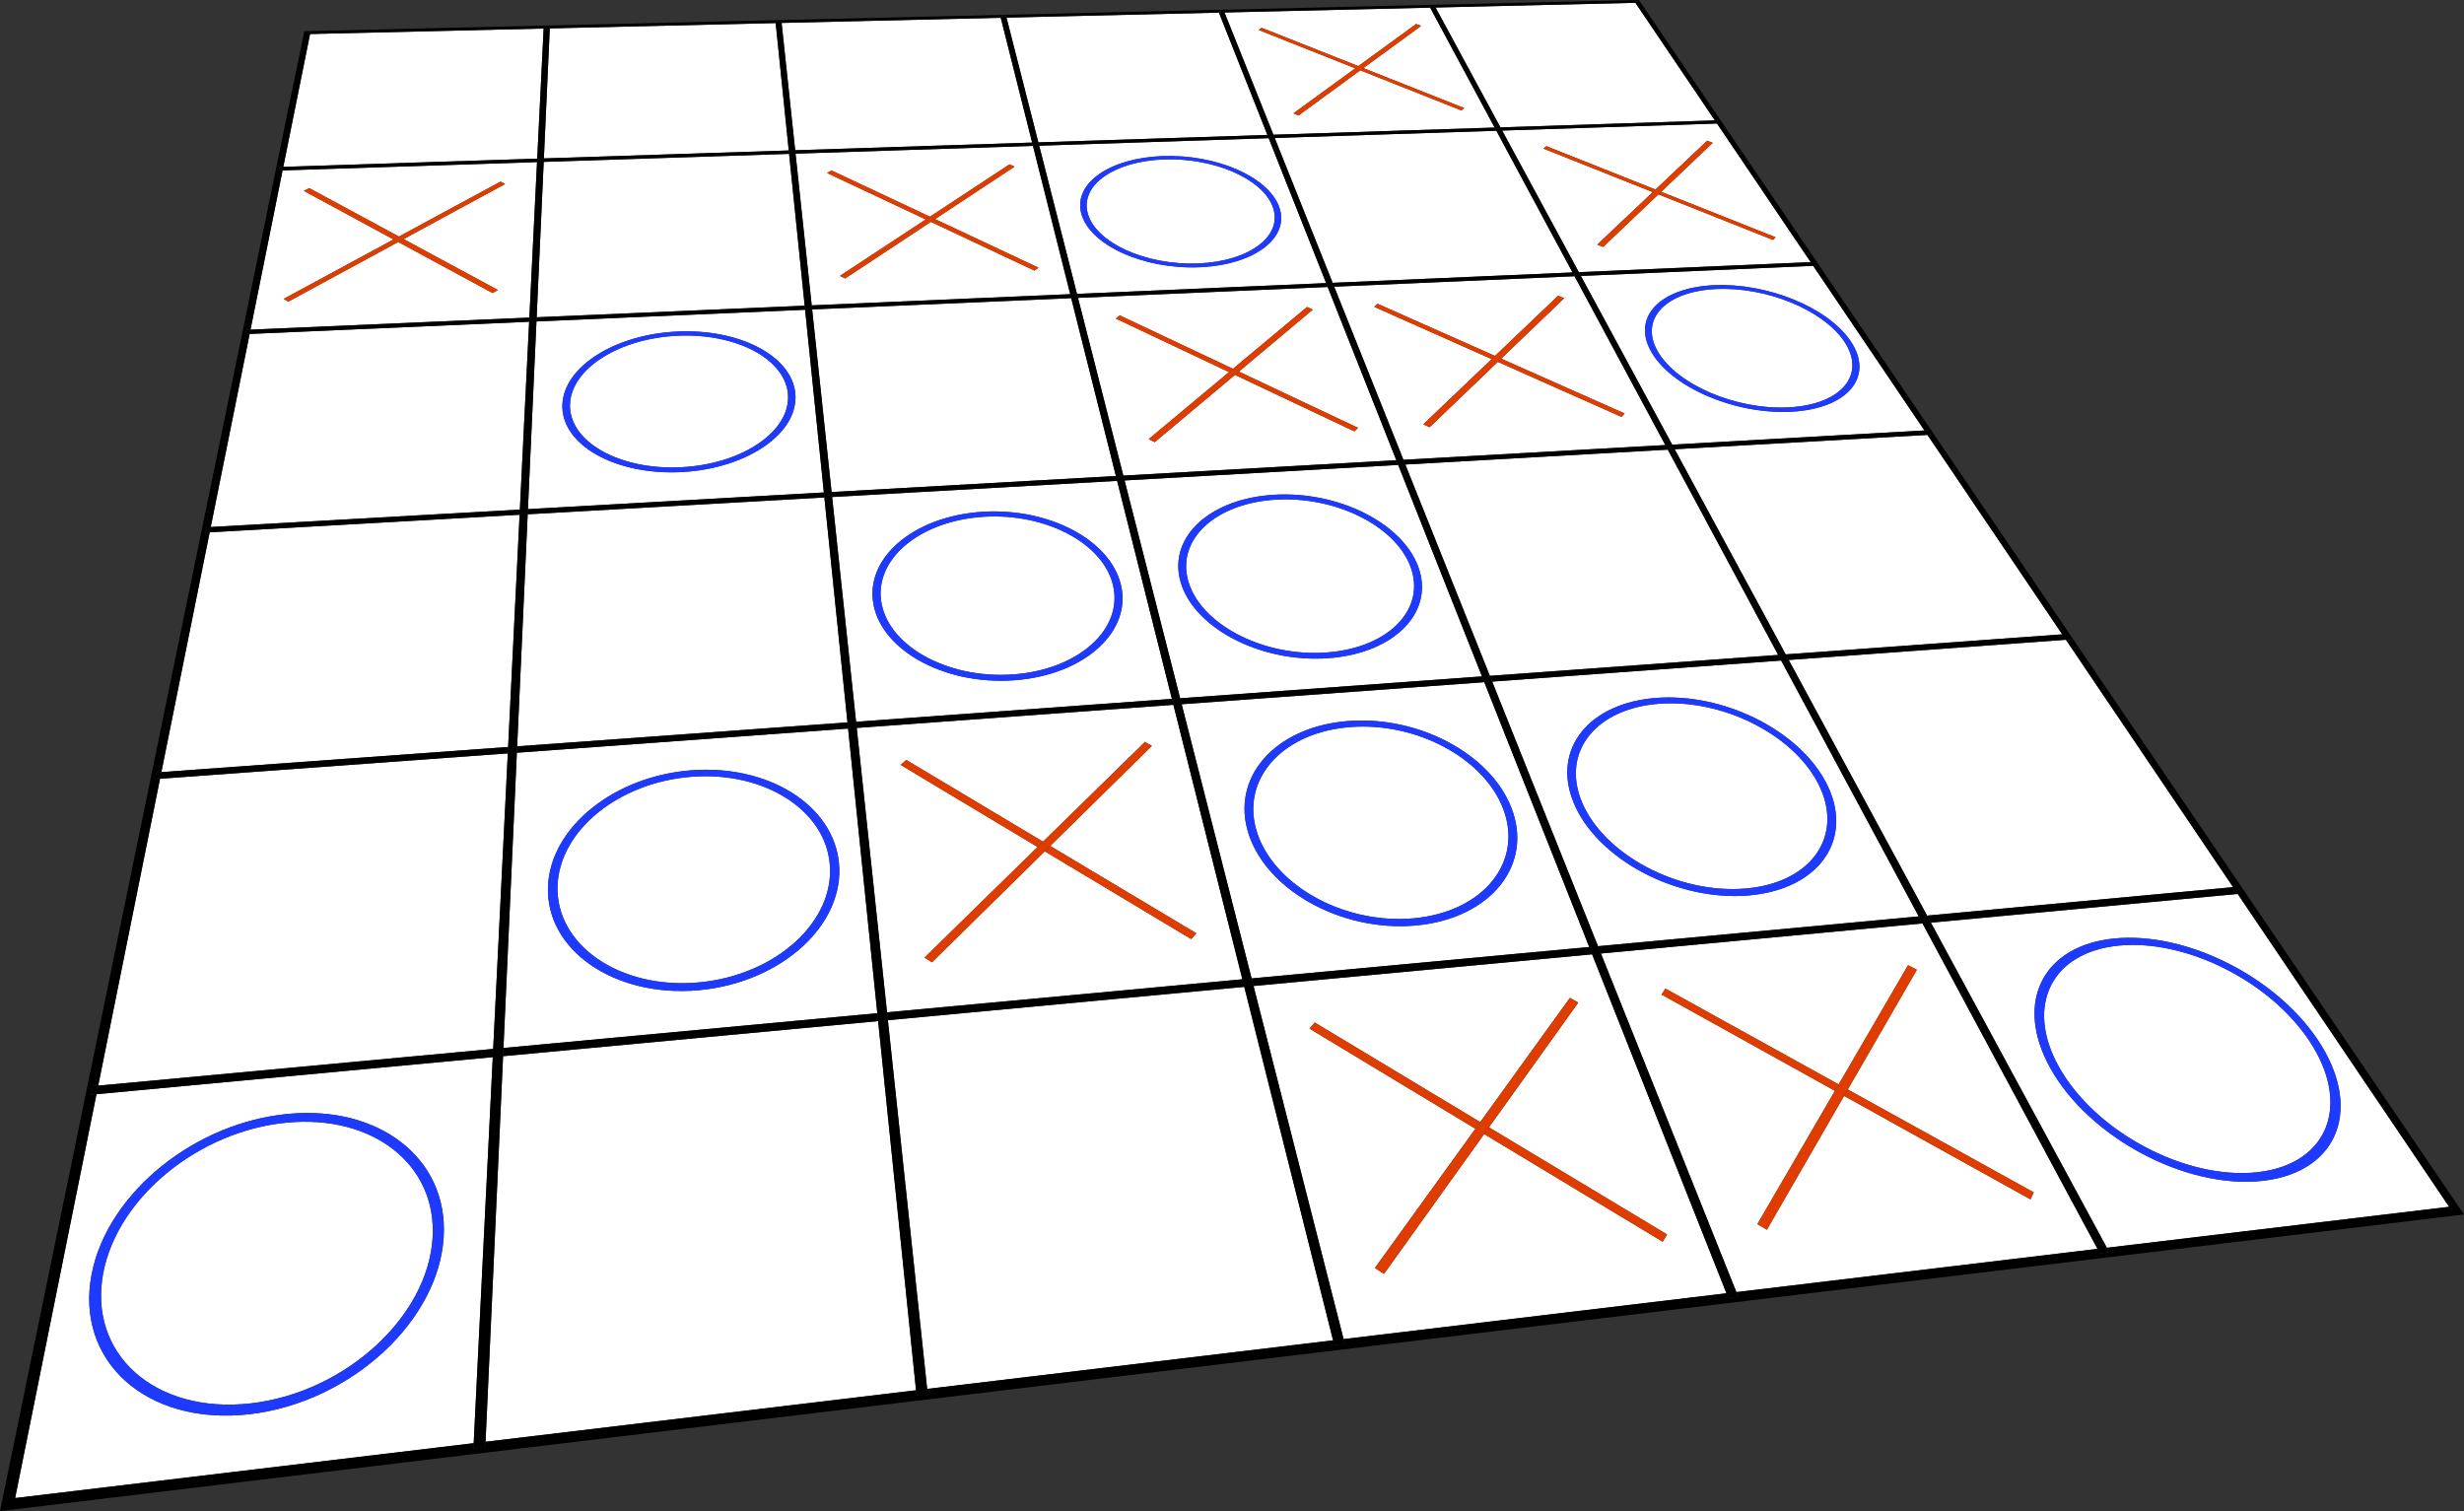<?xml version="1.0" encoding="utf-8"?>
<!-- Generator: Adobe Illustrator 12.0.1, SVG Export Plug-In . SVG Version: 6.00 Build 51448)  -->
<!DOCTYPE svg PUBLIC "-//W3C//DTD SVG 1.1 Tiny//EN" "http://www.w3.org/Graphics/SVG/1.1/DTD/svg11-tiny.dtd">
<svg  version="1.1" baseProfile="tiny" id="Layer_1" xmlns="http://www.w3.org/2000/svg" xmlns:xlink="http://www.w3.org/1999/xlink" width="325.603" height="199.677"
	 viewBox="0 0 325.603 199.677" xml:space="preserve">
<rect x="0" y="0" width="325.603" height="199.677" fill="#333333" stroke="none"/>
<g>
	<g>
		<g>
			<path fill="#FFFFFF" d="M37.869,148.343c-2.858,0.275-5.657,1.012-8.281,2.113c-2.643,1.109-5.119,2.592-7.303,4.354
				c-2.207,1.779-4.121,3.85-5.605,6.107c-1.504,2.289-2.569,4.775-3.048,7.35c-0.486,2.617-0.325,5.076,0.395,7.279
				c0.728,2.229,2.024,4.188,3.788,5.773c1.777,1.596,4.021,2.809,6.621,3.529c2.606,0.725,5.557,0.953,8.729,0.586
				c3.158-0.363,6.223-1.279,9.05-2.619c2.804-1.328,5.361-3.066,7.538-5.082c2.152-1.992,3.927-4.252,5.203-6.654
				c1.259-2.369,2.031-4.875,2.203-7.402c0.17-2.488-0.26-4.768-1.172-6.766c-0.902-1.977-2.281-3.682-4.027-5.043
				c-1.735-1.354-3.84-2.373-6.218-2.984C43.37,148.275,40.715,148.068,37.869,148.343 M280.015,124.947
				c-2.195,0.211-4.063,0.801-5.563,1.688c-1.511,0.893-2.654,2.09-3.387,3.516c-0.739,1.438-1.061,3.109-0.912,4.936
				c0.149,1.846,0.779,3.852,1.944,5.928c1.18,2.105,2.796,4.084,4.713,5.857c1.936,1.791,4.172,3.365,6.564,4.643
				c2.408,1.287,4.965,2.266,7.519,2.855c2.56,0.592,5.104,0.789,7.478,0.518c2.369-0.273,4.335-0.988,5.857-2.043
				c1.512-1.047,2.58-2.422,3.174-4.025c0.588-1.588,0.708-3.395,0.334-5.322c-0.369-1.904-1.221-3.926-2.579-5.969
				c-1.341-2.016-3.055-3.871-5-5.5c-1.928-1.613-4.089-3.012-6.352-4.131c-2.248-1.115-4.604-1.957-6.942-2.469
				C284.53,124.916,282.206,124.734,280.015,124.947 M32.983,186.869c-3.403,0.395-6.568,0.148-9.363-0.631
				c-2.788-0.779-5.192-2.084-7.093-3.803c-1.886-1.707-3.268-3.813-4.038-6.205c-0.762-2.365-0.924-5-0.392-7.801
				c0.524-2.754,1.673-5.41,3.29-7.854c1.594-2.408,3.645-4.615,6.006-6.51c2.333-1.875,4.978-3.451,7.797-4.631
				c2.797-1.168,5.78-1.949,8.824-2.242c3.031-0.291,5.859-0.07,8.386,0.578c2.534,0.65,4.779,1.732,6.632,3.172
				c1.866,1.447,3.342,3.264,4.313,5.367c0.981,2.127,1.45,4.559,1.28,7.213c-0.173,2.697-0.987,5.377-2.324,7.914
				c-1.356,2.574-3.248,5-5.547,7.139c-2.327,2.168-5.063,4.037-8.066,5.469C39.658,185.486,36.37,186.476,32.983,186.869
				 M65.118,139.689l-52.368,4.896L1.999,197.949l60.597-7.25L65.118,139.689 M116.039,134.925l-49.561,4.637l-2.315,50.949
				l56.883-6.805L116.039,134.925 M164.422,130.402l-47.093,4.404l5.192,48.723l53.637-6.418L164.422,130.402 M195.604,148.267
				l11.849-16.412l1.105,0.625l-11.802,16.48l23.54,14.158l-0.581,0.963l-23.593-14.234l-13.236,18.48l-1.205-0.777l13.285-18.402
				l-21.918-13.225l0.683-0.813L195.604,148.267 M210.39,126.103l-44.743,4.184l11.902,46.658l50.591-6.053L210.39,126.103
				 M242.97,143.292l9.17-15.754l1.161,0.602l-9.127,15.82l24.579,13.598l-0.441,0.922l-24.627-13.67l-10.205,17.686l-1.253-0.746
				l10.25-17.611l-22.922-12.725l0.532-0.779L242.97,143.292 M254.048,122.019l-42.493,3.975l17.897,44.742l47.718-5.711
				L254.048,122.019 M299.07,156.025c-2.544,0.295-5.272,0.082-8.019-0.555c-2.739-0.635-5.481-1.689-8.063-3.072
				c-2.563-1.373-4.957-3.066-7.027-4.988c-2.048-1.9-3.771-4.021-5.026-6.273c-1.237-2.221-1.902-4.363-2.054-6.336
				c-0.15-1.947,0.2-3.73,0.995-5.262c0.787-1.516,2.013-2.791,3.626-3.74c1.603-0.943,3.595-1.568,5.935-1.793
				c2.336-0.225,4.813-0.031,7.3,0.512c2.492,0.545,5.006,1.441,7.405,2.627c2.415,1.191,4.724,2.68,6.785,4.398
				c2.081,1.736,3.917,3.713,5.355,5.865c1.459,2.184,2.377,4.344,2.779,6.383c0.407,2.064,0.286,4.002-0.337,5.707
				c-0.629,1.723-1.769,3.203-3.384,4.328C303.714,154.96,301.608,155.732,299.07,156.025 M295.7,118.125l-40.544,3.791
				l23.255,42.961l45.232-5.412L295.7,118.125 M91.417,102.638c-2.379,0.18-4.648,0.701-6.72,1.496
				c-2.084,0.801-3.976,1.879-5.58,3.164c-1.62,1.299-2.95,2.811-3.891,4.463c-0.952,1.672-1.506,3.488-1.554,5.373
				c-0.049,1.91,0.423,3.709,1.326,5.322c0.912,1.629,2.26,3.064,3.946,4.23c1.697,1.176,3.729,2.074,5.991,2.623
				c2.267,0.549,4.753,0.742,7.347,0.51c2.59-0.232,5.032-0.867,7.222-1.809c2.176-0.936,4.097-2.172,5.667-3.617
				c1.555-1.43,2.764-3.063,3.538-4.807c0.766-1.725,1.107-3.557,0.941-5.412c-0.163-1.834-0.806-3.521-1.822-5.008
				c-1.007-1.473-2.384-2.75-4.032-3.777c-1.638-1.023-3.549-1.801-5.641-2.277C96.069,102.636,93.794,102.458,91.417,102.638
				 M178.471,96.069c-2.171,0.163-4.142,0.647-5.851,1.387c-1.721,0.742-3.182,1.745-4.317,2.941
				c-1.146,1.206-1.963,2.612-2.378,4.149c-0.419,1.555-0.428,3.242,0.051,4.994c0.485,1.775,1.423,3.445,2.709,4.945
				c1.298,1.512,2.947,2.846,4.835,3.932c1.899,1.092,4.033,1.93,6.284,2.441c2.256,0.512,4.618,0.697,6.965,0.486
				c2.338-0.211,4.43-0.791,6.206-1.66c1.765-0.863,3.211-2.006,4.276-3.342c1.056-1.326,1.734-2.838,1.979-4.457
				c0.242-1.6,0.06-3.303-0.602-5.031c-0.653-1.705-1.715-3.279-3.069-4.666c-1.343-1.374-2.978-2.569-4.796-3.53
				c-1.809-0.957-3.804-1.686-5.885-2.135C182.803,96.076,180.633,95.905,178.471,96.069 M219.238,92.993
				c-2.072,0.156-3.907,0.623-5.456,1.335c-1.558,0.718-2.83,1.686-3.761,2.841c-0.938,1.165-1.531,2.522-1.718,4.006
				c-0.188,1.5,0.039,3.131,0.746,4.822c0.716,1.713,1.854,3.326,3.306,4.773c1.464,1.459,3.242,2.746,5.215,3.795
				c1.984,1.055,4.159,1.863,6.4,2.357c2.246,0.496,4.55,0.676,6.781,0.477c2.229-0.199,4.168-0.758,5.762-1.594
				c1.585-0.83,2.823-1.93,3.667-3.217c0.836-1.277,1.283-2.736,1.297-4.297c0.014-1.545-0.397-3.189-1.273-4.857
				c-0.865-1.648-2.106-3.169-3.604-4.51c-1.486-1.329-3.229-2.485-5.119-3.417c-1.879-0.927-3.908-1.634-5.981-2.069
				C223.429,93.003,221.308,92.837,219.238,92.993 M67.103,99.549L21.148,102.9l-8.17,40.553l52.193-4.852L67.103,99.549
				 M92.316,130.843c-2.781,0.252-5.447,0.043-7.876-0.547c-2.424-0.588-4.602-1.555-6.417-2.816
				c-1.803-1.254-3.244-2.795-4.214-4.543c-0.961-1.729-1.459-3.654-1.398-5.699c0.061-2.016,0.661-3.957,1.684-5.74
				c1.012-1.764,2.438-3.375,4.171-4.758c1.716-1.369,3.736-2.518,5.961-3.367c2.209-0.846,4.628-1.402,7.165-1.592
				c2.532-0.189,4.957,0,7.182,0.508c2.229,0.506,4.269,1.334,6.017,2.422c1.76,1.094,3.233,2.455,4.313,4.023
				c1.09,1.584,1.784,3.385,1.965,5.34c0.185,1.984-0.172,3.941-0.984,5.787c-0.822,1.867-2.109,3.617-3.769,5.152
				c-1.677,1.551-3.731,2.879-6.06,3.885C97.708,129.912,95.091,130.593,92.316,130.843 M112.07,96.271l-43.77,3.191l-1.772,39.014
				l49.403-4.594L112.07,96.271 M137.829,111.214l13.469-13.178l0.92,0.518l-13.439,13.227l19.313,11.541l-0.686,0.764
				l-19.346-11.598l-14.907,14.672l-0.98-0.627l14.937-14.613l-18.099-10.852l0.748-0.653L137.829,111.214 M155.058,93.136
				l-41.844,3.052l4.004,37.576l46.952-4.365L155.058,93.136 M187.08,122.292c-2.515,0.229-5.048,0.029-7.466-0.521
				c-2.412-0.549-4.699-1.449-6.733-2.621c-2.021-1.166-3.784-2.598-5.17-4.221c-1.371-1.605-2.369-3.395-2.881-5.293
				c-0.505-1.875-0.488-3.68-0.033-5.338c0.449-1.641,1.327-3.139,2.555-4.425c1.217-1.273,2.779-2.341,4.616-3.131
				c1.825-0.785,3.927-1.3,6.24-1.473c2.305-0.173,4.617,0.009,6.831,0.485c2.218,0.478,4.347,1.254,6.276,2.271
				c1.941,1.024,3.688,2.296,5.125,3.76c1.45,1.479,2.589,3.156,3.292,4.979c0.714,1.844,0.915,3.664,0.663,5.377
				c-0.256,1.734-0.976,3.355-2.101,4.775c-1.136,1.436-2.681,2.662-4.568,3.59C191.825,121.441,189.585,122.068,187.08,122.292
				 M196.138,90.141l-39.987,2.916l9.241,36.228l44.615-4.148L196.138,90.141 M231.183,118.314c-2.392,0.215-4.86,0.023-7.269-0.512
				c-2.402-0.531-4.733-1.4-6.858-2.531c-2.112-1.125-4.014-2.508-5.577-4.072c-1.549-1.551-2.763-3.277-3.521-5.111
				c-0.75-1.809-0.985-3.551-0.778-5.153c0.206-1.584,0.845-3.031,1.852-4.273c0.997-1.229,2.358-2.26,4.022-3.022
				c1.653-0.758,3.611-1.254,5.82-1.42c2.206-0.165,4.468,0.013,6.675,0.476c2.212,0.464,4.377,1.217,6.384,2.202
				c2.018,0.991,3.882,2.223,5.472,3.64c1.604,1.43,2.936,3.051,3.865,4.811c0.942,1.783,1.387,3.541,1.378,5.193
				c-0.009,1.672-0.482,3.234-1.373,4.604c-0.9,1.383-2.224,2.563-3.919,3.455C235.648,117.498,233.57,118.099,231.183,118.314
				 M235.37,87.28l-38.188,2.784l13.986,34.964l42.38-3.939L235.37,87.28 M272.998,84.536l-36.629,2.671l18.284,33.779l40.44-3.76
				L272.998,84.536 M130.063,68.282c-2.042,0.12-3.947,0.506-5.648,1.105c-1.711,0.602-3.221,1.42-4.456,2.399
				c-1.246,0.987-2.215,2.141-2.832,3.404c-0.622,1.276-0.885,2.665-0.705,4.108c0.182,1.459,0.798,2.836,1.761,4.075
				c0.971,1.248,2.292,2.352,3.871,3.253c1.587,0.906,3.429,1.606,5.428,2.041c2.002,0.436,4.154,0.604,6.352,0.45
				c2.19-0.152,4.212-0.611,5.988-1.308c1.765-0.691,3.282-1.614,4.478-2.7c1.186-1.077,2.054-2.312,2.538-3.637
				c0.479-1.313,0.582-2.714,0.244-4.14c-0.334-1.41-1.068-2.714-2.104-3.868c-1.029-1.145-2.358-2.144-3.895-2.952
				c-1.53-0.804-3.27-1.422-5.133-1.809C134.089,68.32,132.099,68.163,130.063,68.282 M168.605,66.02
				c-1.959,0.115-3.748,0.489-5.308,1.069c-1.568,0.583-2.911,1.376-3.965,2.326c-1.063,0.957-1.834,2.076-2.247,3.301
				c-0.417,1.237-0.47,2.583-0.088,3.982c0.387,1.415,1.182,2.75,2.291,3.949c1.118,1.21,2.554,2.279,4.209,3.153
				c1.664,0.88,3.545,1.558,5.538,1.98c1.997,0.424,4.101,0.589,6.201,0.441c2.095-0.146,3.983-0.589,5.601-1.261
				c1.607-0.668,2.941-1.562,3.943-2.611c0.993-1.043,1.657-2.238,1.937-3.522c0.277-1.272,0.177-2.63-0.353-4.013
				c-0.523-1.368-1.42-2.634-2.587-3.754c-1.158-1.111-2.587-2.082-4.19-2.867c-1.595-0.782-3.367-1.383-5.226-1.76
				C172.506,66.059,170.558,65.905,168.605,66.02 M68.662,68.017l-40.953,2.322l-6.384,31.686l45.82-3.32L68.662,68.017
				 M108.936,65.733l-39.203,2.223l-1.393,30.662l43.647-3.164L108.936,65.733 M133.974,89.895
				c-2.355,0.166-4.661-0.015-6.807-0.483c-2.142-0.467-4.115-1.218-5.813-2.191c-1.689-0.968-3.101-2.151-4.137-3.489
				c-1.026-1.326-1.68-2.801-1.869-4.362c-0.187-1.543,0.1-3.027,0.771-4.39c0.664-1.348,1.704-2.579,3.038-3.631
				c1.322-1.043,2.935-1.915,4.762-2.555c1.815-0.637,3.848-1.048,6.025-1.175c2.17-0.126,4.291,0.041,6.275,0.452
				c1.987,0.412,3.844,1.07,5.477,1.926c1.642,0.861,3.063,1.925,4.164,3.145c1.111,1.23,1.899,2.622,2.262,4.127
				c0.366,1.523,0.263,3.021-0.245,4.425c-0.512,1.419-1.437,2.742-2.702,3.896c-1.277,1.165-2.898,2.156-4.787,2.899
				C138.486,89.235,136.32,89.729,133.974,89.895 M147.621,63.541l-37.66,2.135l3.165,29.697l41.733-3.025L147.621,63.541
				 M175.484,86.974c-2.252,0.158-4.505-0.019-6.646-0.473c-2.136-0.454-4.15-1.183-5.933-2.126c-1.771-0.938-3.306-2.086-4.5-3.383
				c-1.184-1.285-2.028-2.714-2.437-4.228c-0.403-1.496-0.341-2.935,0.11-4.255c0.447-1.308,1.275-2.5,2.413-3.521
				c1.129-1.012,2.563-1.856,4.238-2.477c1.666-0.617,3.573-1.015,5.662-1.137c2.082-0.121,4.159,0.042,6.138,0.443
				c1.982,0.401,3.873,1.042,5.576,1.874c1.711,0.837,3.238,1.871,4.478,3.055c1.25,1.194,2.211,2.545,2.775,4.005
				c0.571,1.477,0.684,2.929,0.393,4.29c-0.294,1.375-0.999,2.656-2.059,3.773c-1.068,1.127-2.494,2.086-4.214,2.804
				C179.75,86.34,177.728,86.815,175.484,86.974 M184.762,61.435l-36.155,2.05l7.343,28.784l39.886-2.892L184.762,61.435
				 M220.388,59.415l-34.681,1.966l11.17,27.921l38.096-2.762L220.388,59.415 M254.703,57.469l-33.405,1.894l14.671,27.104
				l36.545-2.648L254.703,57.469 M89.561,44.362c-1.92,0.086-3.751,0.397-5.421,0.886c-1.679,0.492-3.2,1.166-4.488,1.976
				c-1.298,0.816-2.361,1.772-3.11,2.822c-0.755,1.059-1.19,2.214-1.222,3.417c-0.031,1.213,0.352,2.361,1.077,3.395
				c0.73,1.042,1.805,1.966,3.145,2.725c1.347,0.763,2.958,1.355,4.75,1.73c1.795,0.375,3.765,0.531,5.822,0.419
				c2.055-0.111,3.997-0.477,5.745-1.04c1.738-0.561,3.279-1.315,4.546-2.208c1.257-0.885,2.243-1.904,2.885-3.002
				c0.637-1.088,0.936-2.252,0.83-3.441c-0.105-1.178-0.598-2.271-1.396-3.242c-0.792-0.963-1.885-1.808-3.201-2.494
				c-1.31-0.684-2.844-1.212-4.528-1.549C93.315,44.421,91.479,44.276,89.561,44.362 M226.822,38.189
				c-1.655,0.074-3.112,0.352-4.333,0.791c-1.226,0.441-2.217,1.047-2.928,1.776c-0.717,0.734-1.151,1.595-1.259,2.54
				c-0.108,0.953,0.117,1.992,0.724,3.074c0.612,1.091,1.555,2.123,2.737,3.053c1.191,0.937,2.625,1.768,4.204,2.451
				c1.586,0.687,3.316,1.221,5.091,1.561c1.778,0.34,3.596,0.483,5.35,0.389s3.275-0.418,4.523-0.919
				c1.241-0.498,2.208-1.171,2.862-1.969c0.65-0.792,0.991-1.705,0.988-2.69c-0.003-0.977-0.345-2.024-1.057-3.095
				c-0.706-1.062-1.712-2.049-2.924-2.926c-1.203-0.871-2.612-1.636-4.137-2.259c-1.519-0.621-3.154-1.102-4.822-1.41
				C230.178,38.25,228.476,38.115,226.822,38.189 M69.923,42.518L32.99,44.126l-5.14,25.511l40.845-2.301L69.923,42.518
				 M90.135,62.375c-2.204,0.12-4.315-0.046-6.238-0.449c-1.919-0.402-3.645-1.038-5.086-1.855
				c-1.434-0.813-2.582-1.805-3.359-2.921c-0.771-1.108-1.177-2.337-1.139-3.637c0.039-1.286,0.509-2.521,1.321-3.652
				c0.804-1.121,1.943-2.141,3.332-3.01c1.377-0.863,3.003-1.58,4.795-2.104c1.783-0.52,3.735-0.85,5.783-0.942
				c2.045-0.091,4.002,0.063,5.795,0.42c1.795,0.358,3.433,0.921,4.832,1.649c1.406,0.731,2.575,1.631,3.423,2.658
				c0.855,1.035,1.386,2.203,1.503,3.461c0.118,1.271-0.197,2.517-0.873,3.681c-0.683,1.175-1.733,2.267-3.076,3.215
				c-1.354,0.957-3.001,1.766-4.861,2.368C94.416,61.863,92.336,62.256,90.135,62.375 M106.389,40.929L70.89,42.475l-1.127,24.8
				l39.104-2.203L106.389,40.929 M141.555,39.397l-34.235,1.491l2.571,24.126l37.569-2.117L141.555,39.397 M162.928,48.731
				l9.789-8.167l0.76,0.347l-9.768,8.189l15.753,7.433l-0.493,0.462l-15.777-7.46l-10.599,8.887l-0.805-0.398l10.619-8.859
				l-14.969-7.078l0.538-0.41L162.928,48.731 M175.442,37.921l-32.99,1.437l5.99,23.484l36.071-2.032L175.442,37.921 M197.559,47.03
				l8.341-7.957l0.794,0.338l-8.323,7.978l16.32,7.247l-0.421,0.45l-16.341-7.273l-9.02,8.645l-0.827-0.389l9.034-8.618
				l-15.52-6.907l0.456-0.4L197.559,47.03 M208.067,36.5l-31.76,1.383l9.15,22.874l34.604-1.95L208.067,36.5 M236.762,54.401
				c-1.88,0.102-3.826-0.051-5.73-0.416c-1.901-0.364-3.754-0.938-5.452-1.673c-1.69-0.732-3.223-1.624-4.496-2.628
				c-1.264-0.996-2.269-2.102-2.92-3.27c-0.646-1.158-0.882-2.269-0.762-3.287c0.118-1.009,0.587-1.927,1.355-2.709
				c0.762-0.777,1.821-1.422,3.132-1.892c1.304-0.467,2.859-0.762,4.624-0.841c1.764-0.079,3.579,0.065,5.355,0.392
				c1.779,0.328,3.526,0.84,5.146,1.5c1.629,0.664,3.136,1.479,4.423,2.408c1.298,0.936,2.376,1.99,3.135,3.125
				c0.766,1.145,1.134,2.265,1.141,3.311c0.007,1.055-0.355,2.033-1.049,2.881c-0.698,0.855-1.732,1.577-3.061,2.112
				C240.269,53.952,238.639,54.299,236.762,54.401 M239.601,35.126l-30.698,1.337l12.066,22.293l33.335-1.878L239.601,35.126
				 M153.847,21.066c-1.639,0.056-3.146,0.291-4.472,0.669c-1.332,0.38-2.482,0.906-3.399,1.542
				c-0.922,0.64-1.609,1.392-2.002,2.219c-0.396,0.834-0.494,1.746-0.234,2.696c0.262,0.958,0.863,1.866,1.729,2.686
				c0.872,0.825,2.009,1.56,3.335,2.166c1.332,0.608,2.849,1.085,4.47,1.392c1.624,0.308,3.348,0.444,5.084,0.372
				c1.732-0.072,3.311-0.344,4.679-0.773c1.362-0.427,2.512-1.009,3.396-1.701c0.879-0.688,1.495-1.483,1.8-2.344
				c0.302-0.854,0.296-1.772-0.064-2.714c-0.357-0.935-1.031-1.807-1.94-2.583c-0.903-0.771-2.04-1.451-3.334-2.007
				c-1.288-0.553-2.735-0.986-4.267-1.266C157.099,21.139,155.48,21.011,153.847,21.066 M52.716,31.257l13.423-7.259l0.607,0.315
				l-13.413,7.278l12.464,6.732L65.1,38.728l-12.475-6.753l-14.511,7.873l-0.628-0.355l14.521-7.853l-11.86-6.42l0.719-0.365
				L52.716,31.257 M70.966,21.42l-33.623,1.099L33.104,43.56l36.846-1.595L70.966,21.42 M104.274,20.332l-32.426,1.06l-0.933,20.532
				l35.418-1.533L104.274,20.332 M122.888,28.632l10.519-6.917l0.663,0.302l-10.504,6.933l13.671,6.422l-0.539,0.384l-13.687-6.441
				l-11.332,7.479l-0.694-0.338l11.347-7.46l-13.035-6.135l0.569-0.348L122.888,28.632 M136.5,19.278l-31.373,1.025l2.136,20.046
				l34.16-1.478L136.5,19.278 M158.523,35.312c-1.86,0.078-3.706-0.068-5.445-0.398c-1.736-0.33-3.361-0.841-4.787-1.494
				c-1.418-0.649-2.635-1.437-3.565-2.321c-0.924-0.878-1.563-1.849-1.84-2.874c-0.274-1.017-0.165-1.99,0.262-2.881
				c0.423-0.883,1.16-1.686,2.147-2.368c0.981-0.677,2.211-1.237,3.633-1.642c1.416-0.403,3.024-0.653,4.772-0.712
				c1.742-0.059,3.468,0.078,5.099,0.376c1.634,0.298,3.178,0.759,4.553,1.349c1.382,0.592,2.598,1.316,3.564,2.139
				c0.973,0.829,1.695,1.759,2.081,2.757c0.389,1.006,0.398,1.987,0.079,2.901c-0.321,0.922-0.978,1.774-1.916,2.511
				c-0.944,0.742-2.173,1.366-3.63,1.825C162.067,34.941,160.378,35.234,158.523,35.312 M167.651,18.26l-30.328,0.991l4.995,19.582
				l32.921-1.425L167.651,18.26 M197.732,17.277l-29.285,0.957l7.655,19.137l31.696-1.372L197.732,17.277 M218.765,25.044
				l6.829-6.457l0.737,0.283l-6.815,6.472l15.119,6.006l-0.345,0.357l-15.134-6.023l-7.325,6.955l-0.765-0.316l7.339-6.938
				l-14.45-5.751l0.372-0.325L218.765,25.044 M226.893,16.324l-28.39,0.928l10.128,18.711l30.64-1.326L226.893,16.324 M71.839,3.771
				L40.974,4.499l-3.536,17.55l33.551-1.088L71.839,3.771 M102.5,3.048L72.65,3.752l-0.781,17.18l32.359-1.05L102.5,3.048
				 M132.245,2.347L103.286,3.03l1.793,16.825l31.311-1.016L132.245,2.347 M161.075,1.667l-28.069,0.662l4.205,16.482l30.27-0.982
				L161.075,1.667 M179.493,8.735l7.641-5.563l0.654,0.25l-7.629,5.577l13.333,5.282l-0.39,0.31l-13.346-5.298l-8.165,5.967
				l-0.674-0.281l8.172-5.951l-12.776-5.072l0.41-0.28L179.493,8.735 M188.986,1.01L161.813,1.65l6.462,16.153l29.23-0.948
				L188.986,1.01 M216.109,0.37l-26.407,0.623l8.572,15.838l28.339-0.919L216.109,0.37"/>
			<path d="M188.986,1.01l-0.098-0.182l0.715-0.017l0.099,0.182l26.407-0.623l10.504,15.541l0.376-0.012l0.279,0.413l-0.376,0.012
				l12.378,18.313l0.405-0.018l0.332,0.489l-0.407,0.018l14.703,21.751l0.44-0.025l0.4,0.592l-0.441,0.025l17.811,26.35l0.482-0.035
				l0.485,0.717l-0.483,0.035l22.096,32.69l0.532-0.049l0.607,0.896l-0.533,0.051l27.943,41.34l-45.232,5.412l0.322,0.596
				l-0.614,0.074l-0.629,0.074l-0.32-0.596l-47.718,5.711l0.249,0.621l-0.663,0.08l-0.651,0.078l-0.247-0.623l-50.591,6.053
				l0.166,0.65l-0.702,0.086l-0.69,0.082l-0.164-0.652l-53.637,6.418l0.073,0.684l-0.745,0.088l-0.732,0.088l-0.07-0.682
				l-56.883,6.805l-0.033,0.717l-0.777,0.094l-0.794,0.094l0.036-0.717l-60.597,7.25l10.751-53.363l-0.725,0.068l0.116-0.572
				l0.114-0.561l0.723-0.068l8.17-40.553l-0.634,0.047l0.09-0.443l0.088-0.432l0.632-0.047l6.384-31.686l-0.563,0.032l0.071-0.351
				l0.071-0.351l0.562-0.032l5.14-25.511l-0.507,0.022l0.057-0.281l0.058-0.286l0.506-0.022l4.239-21.041l-0.461,0.015l0.047-0.233
				l0.048-0.237l0.46-0.015l3.536-17.55l30.865-0.728l0.01-0.196l0.81-0.019L72.65,3.752l29.85-0.704l-0.02-0.193l0.785-0.018
				l0.021,0.192l28.959-0.683l-0.047-0.189l0.761-0.018l0.048,0.189l28.069-0.662l-0.073-0.186l0.737-0.017l0.074,0.186
				L188.986,1.01 M216.563,0l-0.344,0.008L40.632,4.112l-0.422,0.01l-0.04,0.196L0.159,198.906L0,199.677l0.846-0.104
				l324.172-39.025l0.584-0.07l-0.396-0.584L216.683,0.175L216.563,0"/>
			<path d="M65.171,138.601l-52.193,4.852l-0.723,0.068l-0.114,0.561l-0.116,0.572l0.725-0.068l52.368-4.896L65.171,138.601
				 M115.932,133.882l-49.403,4.594l-0.05,1.086l49.561-4.637L115.932,133.882 M164.17,129.398l-46.952,4.365l0.111,1.043
				l47.093-4.404L164.17,129.398 M210.007,125.136l-44.615,4.148l0.255,1.002l44.743-4.184L210.007,125.136 M253.548,121.089
				l-42.38,3.939l0.387,0.965l42.493-3.975L253.548,121.089 M295.626,117.177l-0.532,0.049l-40.44,3.76l0.503,0.93l40.544-3.791
				l0.533-0.051L295.626,117.177"/>
			<path d="M67.145,98.705l-45.82,3.32l-0.632,0.047l-0.088,0.432l-0.09,0.443l0.634-0.047l45.954-3.351L67.145,98.705
				 M111.987,95.454l-43.647,3.164l-0.039,0.844l43.77-3.191L111.987,95.454 M154.859,92.347l-41.733,3.025l0.087,0.815
				l41.844-3.052L154.859,92.347 M195.835,89.377l-39.886,2.892l0.201,0.788l39.987-2.916L195.835,89.377 M234.973,86.54
				l-38.096,2.762l0.305,0.763l38.188-2.784L234.973,86.54 M272.996,83.784l-0.482,0.035l-36.545,2.648l0.4,0.739l36.629-2.671
				l0.483-0.035L272.996,83.784"/>
			<path d="M68.695,67.336L27.85,69.637l-0.562,0.032l-0.071,0.351l-0.071,0.351l0.563-0.032l40.953-2.322L68.695,67.336
				 M108.868,65.072l-39.104,2.203l-0.031,0.681l39.203-2.223L108.868,65.072 M147.46,62.897l-37.569,2.117l0.07,0.661l37.66-2.135
				L147.46,62.897 M184.514,60.81l-36.071,2.032l0.164,0.642l36.155-2.05L184.514,60.81 M220.062,58.807l-34.604,1.95l0.249,0.624
				l34.681-1.966L220.062,58.807 M254.744,56.853l-0.44,0.025l-33.335,1.878l0.329,0.607l33.405-1.894l0.441-0.025L254.744,56.853"
				/>
			<path d="M69.95,41.965L33.104,43.56l-0.506,0.022l-0.058,0.286l-0.057,0.281l0.507-0.022l36.933-1.608L69.95,41.965
				 M106.334,40.391l-35.418,1.533l-0.025,0.552l35.499-1.546L106.334,40.391 M141.423,38.872l-34.16,1.478l0.057,0.538
				l34.235-1.491L141.423,38.872 M175.239,37.408l-32.921,1.425l0.134,0.525l32.99-1.437L175.239,37.408 M207.799,35.999
				l-31.696,1.372l0.205,0.512l31.76-1.383L207.799,35.999 M239.676,34.62l-0.405,0.018l-30.64,1.326l0.271,0.5l30.698-1.337
				l0.407-0.018L239.676,34.62"/>
			<path d="M70.989,20.96l-33.551,1.088l-0.46,0.015l-0.048,0.237l-0.047,0.233l0.461-0.015l33.623-1.099L70.989,20.96
				 M104.229,19.882l-32.359,1.05l-0.021,0.46l32.426-1.06L104.229,19.882 M136.389,18.838l-31.311,1.016l0.048,0.449l31.373-1.025
				L136.389,18.838 M167.48,17.83l-30.27,0.982l0.112,0.44l30.328-0.991L167.48,17.83 M197.506,16.855l-29.23,0.948l0.172,0.431
				l29.285-0.957L197.506,16.855 M226.989,15.899l-0.376,0.012l-28.339,0.919l0.229,0.421l28.39-0.928l0.376-0.012L226.989,15.899"
				/>
			<polyline points="189.604,0.811 188.889,0.828 188.986,1.01 197.506,16.855 197.732,17.277 207.799,35.999 208.067,36.5 
				220.062,58.807 220.388,59.415 234.973,86.54 235.37,87.28 253.548,121.089 254.048,122.019 277.17,165.025 277.49,165.621 
				278.119,165.546 278.733,165.472 278.411,164.876 255.156,121.916 254.653,120.986 236.369,87.207 235.969,86.468 
				221.298,59.363 220.969,58.756 208.902,36.463 208.631,35.963 198.503,17.252 198.274,16.831 189.702,0.993 189.604,0.811 			"/>
			<polyline points="161.739,1.465 161.002,1.482 161.075,1.667 167.48,17.83 167.651,18.26 175.239,37.408 175.442,37.921 
				184.514,60.81 184.762,61.435 195.835,89.377 196.138,90.141 210.007,125.136 210.39,126.103 228.14,170.892 228.387,171.515 
				229.038,171.437 229.701,171.357 229.452,170.736 211.555,125.994 211.168,125.029 197.182,90.064 196.877,89.302 
				185.707,61.381 185.458,60.757 176.308,37.883 176.103,37.371 168.447,18.234 168.275,17.804 161.813,1.65 161.739,1.465 			"/>
			<polyline points="132.958,2.14 132.198,2.158 132.245,2.347 136.389,18.838 136.5,19.278 141.423,38.872 141.555,39.397 
				147.46,62.897 147.621,63.541 154.859,92.347 155.058,93.136 164.17,129.398 164.422,130.402 176.158,177.111 176.322,177.763 
				177.013,177.681 177.715,177.595 177.549,176.945 165.646,130.287 165.392,129.285 156.15,93.057 155.949,92.269 148.606,63.484 
				148.442,62.842 142.452,39.358 142.318,38.833 137.323,19.251 137.211,18.812 133.006,2.329 132.958,2.14 			"/>
			<polyline points="103.265,2.837 102.48,2.855 102.5,3.048 104.229,19.882 104.274,20.332 106.334,40.391 106.389,40.929 
				108.868,65.072 108.936,65.733 111.987,95.454 112.07,96.271 115.932,133.882 116.039,134.925 121.046,183.707 121.117,184.388 
				121.849,184.3 122.594,184.212 122.521,183.529 117.329,134.806 117.218,133.763 113.213,96.188 113.126,95.372 109.961,65.675 
				109.891,65.015 107.32,40.888 107.263,40.35 105.126,20.304 105.079,19.854 103.286,3.03 103.265,2.837 			"/>
			<polyline points="72.659,3.556 71.849,3.575 71.839,3.771 70.989,20.96 70.966,21.42 69.95,41.965 69.923,42.518 68.695,67.336 
				68.662,68.017 67.145,98.705 67.103,99.549 65.171,138.601 65.118,139.689 62.595,190.699 62.56,191.416 63.354,191.322 
				64.131,191.228 64.164,190.511 66.479,139.562 66.528,138.476 68.301,99.462 68.339,98.618 69.732,67.956 69.763,67.275 
				70.89,42.475 70.916,41.923 71.848,21.392 71.869,20.932 72.65,3.752 72.659,3.556 			"/>
			<path fill="#DF3C00" d="M196.757,148.96l-0.634,0.887l23.593,14.234l0.581-0.963L196.757,148.96 M173.731,135.111l-0.683,0.813
				l21.918,13.225l0.638-0.881L173.731,135.111"/>
			<polyline fill="#DF3C00" points="207.453,131.855 195.604,148.267 194.967,149.148 181.682,167.55 182.887,168.328 
				196.123,149.847 196.757,148.96 208.559,132.48 207.453,131.855 			"/>
			<path fill="#1F3AFF" d="M186.769,121.345c-2.347,0.211-4.709,0.025-6.965-0.486c-2.251-0.512-4.385-1.35-6.284-2.441
				c-1.888-1.086-3.537-2.42-4.835-3.932c-1.286-1.5-2.224-3.17-2.709-4.945c-0.479-1.752-0.47-3.439-0.051-4.994
				c0.415-1.537,1.231-2.943,2.378-4.149c1.136-1.196,2.597-2.199,4.317-2.941c1.709-0.739,3.68-1.224,5.851-1.387
				c2.162-0.164,4.332,0.007,6.408,0.455c2.081,0.449,4.076,1.178,5.885,2.135c1.818,0.961,3.453,2.156,4.796,3.53
				c1.354,1.387,2.416,2.961,3.069,4.666c0.661,1.729,0.844,3.432,0.602,5.031c-0.245,1.619-0.924,3.131-1.979,4.457
				c-1.065,1.336-2.512,2.479-4.276,3.342C191.198,120.554,189.106,121.134,186.769,121.345 M178.208,95.27
				c-2.313,0.173-4.415,0.688-6.24,1.473c-1.837,0.79-3.399,1.857-4.616,3.131c-1.228,1.287-2.105,2.785-2.555,4.425
				c-0.455,1.658-0.472,3.463,0.033,5.338c0.512,1.898,1.51,3.688,2.881,5.293c1.386,1.623,3.149,3.055,5.17,4.221
				c2.034,1.172,4.321,2.072,6.733,2.621c2.418,0.551,4.951,0.75,7.466,0.521c2.505-0.225,4.745-0.852,6.646-1.785
				c1.888-0.928,3.433-2.154,4.568-3.59c1.125-1.42,1.845-3.041,2.101-4.775c0.252-1.713,0.051-3.533-0.663-5.377
				c-0.703-1.822-1.842-3.5-3.292-4.979c-1.438-1.464-3.184-2.736-5.125-3.76c-1.93-1.018-4.059-1.794-6.276-2.271
				C182.825,95.278,180.513,95.097,178.208,95.27"/>
			<path fill="#DF3C00" d="M138.778,111.781l-0.719,0.707l19.346,11.598l0.686-0.764L138.778,111.781 M119.757,100.415l-0.748,0.653
				l18.099,10.852l0.721-0.705L119.757,100.415"/>
			<polyline fill="#DF3C00" points="151.298,98.036 137.829,111.214 137.108,111.919 122.172,126.533 123.152,127.16 
				138.06,112.488 138.778,111.781 152.218,98.554 151.298,98.036 			"/>
			<path fill="#1F3AFF" d="M175.237,86.223c-2.101,0.147-4.204-0.018-6.201-0.441c-1.993-0.423-3.874-1.101-5.538-1.98
				c-1.655-0.874-3.091-1.943-4.209-3.153c-1.109-1.199-1.904-2.534-2.291-3.949c-0.382-1.399-0.329-2.746,0.088-3.982
				c0.413-1.225,1.185-2.344,2.247-3.301c1.054-0.95,2.396-1.743,3.965-2.326c1.56-0.58,3.349-0.954,5.308-1.069
				c1.952-0.115,3.9,0.039,5.757,0.415c1.858,0.377,3.631,0.978,5.226,1.76c1.604,0.786,3.032,1.756,4.19,2.867
				c1.167,1.12,2.063,2.386,2.587,3.754c0.529,1.383,0.63,2.741,0.353,4.013c-0.279,1.284-0.943,2.479-1.937,3.522
				c-1.002,1.05-2.336,1.943-3.943,2.611C179.221,85.634,177.332,86.076,175.237,86.223 M168.394,65.375
				c-2.089,0.122-3.996,0.52-5.662,1.137c-1.675,0.62-3.109,1.465-4.238,2.477c-1.138,1.02-1.966,2.213-2.413,3.521
				c-0.451,1.321-0.514,2.76-0.11,4.255c0.408,1.514,1.253,2.943,2.437,4.228c1.194,1.297,2.729,2.444,4.5,3.383
				c1.782,0.943,3.797,1.672,5.933,2.126c2.141,0.454,4.394,0.631,6.646,0.473c2.243-0.158,4.266-0.634,5.996-1.355
				c1.72-0.718,3.146-1.677,4.214-2.804c1.06-1.117,1.765-2.398,2.059-3.773c0.291-1.361,0.179-2.813-0.393-4.29
				c-0.564-1.459-1.525-2.811-2.775-4.005c-1.239-1.185-2.767-2.218-4.478-3.055c-1.703-0.833-3.594-1.473-5.576-1.874
				C172.553,65.417,170.476,65.254,168.394,65.375"/>
			<path fill="#1F3AFF" d="M92.283,129.82c-2.594,0.232-5.08,0.039-7.347-0.51c-2.262-0.549-4.294-1.447-5.991-2.623
				c-1.686-1.166-3.034-2.602-3.946-4.23c-0.903-1.613-1.375-3.412-1.326-5.322c0.048-1.885,0.603-3.701,1.554-5.373
				c0.94-1.652,2.271-3.164,3.891-4.463c1.604-1.285,3.495-2.363,5.58-3.164c2.071-0.795,4.34-1.316,6.72-1.496
				c2.376-0.18,4.652-0.002,6.739,0.475c2.092,0.477,4.003,1.254,5.641,2.277c1.647,1.027,3.024,2.305,4.032,3.777
				c1.017,1.486,1.659,3.174,1.822,5.008c0.166,1.855-0.175,3.688-0.941,5.412c-0.774,1.744-1.983,3.377-3.538,4.807
				c-1.57,1.445-3.491,2.682-5.667,3.617C97.315,128.953,94.873,129.587,92.283,129.82 M91.39,101.781
				c-2.536,0.189-4.955,0.746-7.165,1.592c-2.225,0.85-4.245,1.998-5.961,3.367c-1.733,1.383-3.16,2.994-4.171,4.758
				c-1.023,1.783-1.624,3.725-1.684,5.74c-0.061,2.045,0.438,3.971,1.398,5.699c0.971,1.748,2.411,3.289,4.214,4.543
				c1.816,1.262,3.993,2.229,6.417,2.816c2.43,0.59,5.096,0.799,7.876,0.547c2.775-0.25,5.392-0.932,7.738-1.945
				c2.329-1.006,4.383-2.334,6.06-3.885c1.66-1.535,2.947-3.285,3.769-5.152c0.812-1.846,1.169-3.803,0.984-5.787
				c-0.182-1.955-0.875-3.756-1.965-5.34c-1.08-1.568-2.553-2.93-4.313-4.023c-1.749-1.088-3.788-1.916-6.017-2.422
				C96.347,101.781,93.922,101.591,91.39,101.781"/>
			<path fill="#DF3C00" d="M163.709,49.101l-0.518,0.435l15.777,7.46l0.493-0.462L163.709,49.101 M147.977,41.677l-0.538,0.41
				l14.969,7.078l0.521-0.434L147.977,41.677"/>
			<polyline fill="#DF3C00" points="172.717,40.564 162.928,48.731 162.407,49.165 151.788,58.024 152.593,58.423 163.191,49.536 
				163.709,49.101 173.477,40.912 172.717,40.564 			"/>
			<path fill="#DF3C00" d="M198.37,47.39l-0.441,0.423l16.341,7.273l0.421-0.45L198.37,47.39 M182.053,40.145l-0.456,0.4
				l15.52,6.907l0.442-0.422L182.053,40.145"/>
			<polyline fill="#DF3C00" points="205.899,39.074 197.559,47.03 197.116,47.452 188.082,56.07 188.909,56.458 197.929,47.813 
				198.37,47.39 206.693,39.412 205.899,39.074 			"/>
			<path fill="#DF3C00" d="M219.516,25.343l-0.359,0.341l15.134,6.023l0.345-0.357L219.516,25.343 M204.327,19.309l-0.372,0.325
				l14.45,5.751l0.359-0.34L204.327,19.309"/>
			<polyline fill="#DF3C00" points="225.594,18.587 218.765,25.044 218.405,25.385 211.066,32.323 211.831,32.639 219.156,25.684 
				219.516,25.343 226.331,18.871 225.594,18.587 			"/>
			<path fill="#1F3AFF" d="M133.833,89.118c-2.198,0.154-4.349-0.015-6.352-0.45c-1.999-0.435-3.841-1.135-5.428-2.041
				c-1.579-0.901-2.9-2.005-3.871-3.253c-0.963-1.238-1.579-2.615-1.761-4.075c-0.18-1.443,0.083-2.833,0.705-4.108
				c0.616-1.263,1.586-2.417,2.832-3.404c1.235-0.979,2.745-1.797,4.456-2.399c1.701-0.599,3.606-0.985,5.648-1.105
				c2.036-0.12,4.025,0.038,5.886,0.423c1.864,0.387,3.604,1.004,5.133,1.809c1.537,0.808,2.866,1.807,3.895,2.952
				c1.037,1.154,1.771,2.458,2.104,3.868c0.337,1.426,0.235,2.826-0.244,4.14c-0.484,1.325-1.353,2.56-2.538,3.637
				c-1.196,1.086-2.713,2.009-4.478,2.7C138.046,88.507,136.023,88.966,133.833,89.118 M129.943,67.618
				c-2.177,0.127-4.209,0.538-6.025,1.175c-1.827,0.64-3.44,1.511-4.762,2.555c-1.333,1.052-2.374,2.283-3.038,3.631
				c-0.67,1.362-0.957,2.847-0.771,4.39c0.188,1.562,0.842,3.036,1.869,4.362c1.036,1.338,2.448,2.521,4.137,3.489
				c1.699,0.974,3.672,1.725,5.813,2.191c2.146,0.469,4.452,0.649,6.807,0.483c2.346-0.165,4.512-0.659,6.413-1.406
				c1.889-0.743,3.51-1.734,4.787-2.899c1.265-1.154,2.189-2.478,2.702-3.896c0.507-1.404,0.611-2.902,0.245-4.425
				c-0.362-1.505-1.151-2.897-2.262-4.127c-1.102-1.22-2.522-2.284-4.164-3.145c-1.633-0.856-3.489-1.514-5.477-1.926
				C134.234,67.659,132.113,67.492,129.943,67.618"/>
			<path fill="#1F3AFF" d="M33.165,185.435c-3.172,0.367-6.122,0.139-8.729-0.586c-2.6-0.721-4.844-1.934-6.621-3.529
				c-1.764-1.586-3.06-3.545-3.788-5.773c-0.72-2.203-0.881-4.662-0.395-7.279c0.479-2.574,1.544-5.061,3.048-7.35
				c1.484-2.258,3.398-4.328,5.605-6.107c2.184-1.762,4.66-3.244,7.303-4.354c2.624-1.102,5.423-1.838,8.281-2.113
				c2.847-0.275,5.501-0.068,7.873,0.541c2.377,0.611,4.483,1.631,6.218,2.984c1.747,1.361,3.125,3.066,4.027,5.043
				c0.913,1.998,1.342,4.277,1.172,6.766c-0.172,2.527-0.944,5.033-2.203,7.402c-1.276,2.402-3.051,4.662-5.203,6.654
				c-2.177,2.016-4.734,3.754-7.538,5.082C39.388,184.156,36.322,185.072,33.165,185.435 M38.015,147.193
				c-3.044,0.293-6.026,1.074-8.824,2.242c-2.82,1.18-5.464,2.756-7.797,4.631c-2.361,1.895-4.412,4.102-6.006,6.51
				c-1.617,2.443-2.766,5.1-3.29,7.854c-0.532,2.801-0.37,5.436,0.392,7.801c0.771,2.393,2.152,4.498,4.038,6.205
				c1.901,1.719,4.305,3.023,7.093,3.803c2.795,0.779,5.96,1.025,9.363,0.631c3.387-0.393,6.675-1.383,9.705-2.824
				c3.003-1.432,5.74-3.301,8.066-5.469c2.299-2.139,4.19-4.564,5.547-7.139c1.337-2.537,2.151-5.217,2.324-7.914
				c0.17-2.654-0.298-5.086-1.28-7.213c-0.97-2.104-2.446-3.92-4.313-5.367c-1.853-1.439-4.098-2.521-6.632-3.172
				C43.874,147.123,41.046,146.902,38.015,147.193"/>
			<path fill="#1F3AFF" d="M90.114,61.732c-2.057,0.111-4.027-0.044-5.822-0.419c-1.792-0.375-3.403-0.967-4.75-1.73
				c-1.34-0.758-2.415-1.683-3.145-2.725c-0.725-1.034-1.108-2.182-1.077-3.395c0.031-1.202,0.467-2.357,1.222-3.417
				c0.749-1.05,1.812-2.006,3.11-2.822c1.288-0.811,2.809-1.484,4.488-1.976c1.67-0.489,3.501-0.8,5.421-0.886
				c1.918-0.086,3.754,0.059,5.435,0.395c1.684,0.336,3.218,0.865,4.528,1.549c1.316,0.687,2.409,1.531,3.201,2.494
				c0.797,0.971,1.291,2.064,1.396,3.242c0.105,1.188-0.193,2.353-0.83,3.441c-0.643,1.098-1.628,2.117-2.885,3.002
				c-1.267,0.892-2.808,1.647-4.546,2.208C94.111,61.256,92.169,61.622,90.114,61.732 M89.543,43.805
				c-2.047,0.092-4,0.422-5.783,0.942c-1.792,0.523-3.418,1.24-4.795,2.104c-1.389,0.87-2.528,1.89-3.332,3.01
				c-0.812,1.131-1.282,2.366-1.321,3.652c-0.039,1.3,0.367,2.529,1.139,3.637c0.778,1.117,1.926,2.108,3.359,2.921
				c1.441,0.818,3.167,1.454,5.086,1.855c1.923,0.402,4.034,0.568,6.238,0.449c2.201-0.12,4.281-0.513,6.152-1.118
				c1.86-0.602,3.507-1.411,4.861-2.368c1.342-0.949,2.393-2.04,3.076-3.215c0.676-1.165,0.991-2.41,0.873-3.681
				c-0.117-1.258-0.647-2.426-1.503-3.461c-0.848-1.027-2.018-1.927-3.423-2.658c-1.399-0.728-3.037-1.291-4.832-1.649
				C93.545,43.868,91.588,43.713,89.543,43.805"/>
			<path fill="#DF3C00" d="M244.174,143.96l-0.489,0.85l24.627,13.67l0.441-0.922L244.174,143.96 M220.087,130.634l-0.532,0.779
				l22.922,12.725l0.493-0.846L220.087,130.634"/>
			<polyline fill="#DF3C00" points="252.14,127.539 242.97,143.292 242.477,144.138 232.227,161.75 233.479,162.496 243.685,144.81 
				244.174,143.96 253.301,128.14 252.14,127.539 			"/>
			<path fill="#DF3C00" d="M123.565,28.95l-0.554,0.366l13.687,6.441l0.539-0.384L123.565,28.95 M109.866,22.514l-0.569,0.348
				l13.035,6.135l0.556-0.365L109.866,22.514"/>
			<polyline fill="#DF3C00" points="133.407,21.715 122.888,28.632 122.332,28.997 110.985,36.457 111.679,36.795 123.011,29.316 
				123.565,28.95 134.07,22.017 133.407,21.715 			"/>
			<path fill="#1F3AFF" d="M230.752,117.4c-2.231,0.199-4.535,0.02-6.781-0.477c-2.241-0.494-4.416-1.303-6.4-2.357
				c-1.973-1.049-3.751-2.336-5.215-3.795c-1.451-1.447-2.59-3.061-3.306-4.773c-0.707-1.691-0.935-3.322-0.746-4.822
				c0.187-1.484,0.779-2.841,1.718-4.006c0.931-1.155,2.203-2.123,3.761-2.841c1.549-0.712,3.384-1.179,5.456-1.335
				c2.069-0.156,4.19,0.01,6.261,0.445c2.073,0.436,4.103,1.143,5.981,2.069c1.89,0.932,3.633,2.088,5.119,3.417
				c1.498,1.341,2.739,2.862,3.604,4.51c0.876,1.668,1.287,3.313,1.273,4.857c-0.014,1.561-0.461,3.02-1.297,4.297
				c-0.844,1.287-2.082,2.387-3.667,3.217C234.92,116.642,232.98,117.201,230.752,117.4 M218.873,92.219
				c-2.209,0.166-4.167,0.662-5.82,1.42c-1.664,0.763-3.025,1.793-4.022,3.022c-1.007,1.242-1.646,2.689-1.852,4.273
				c-0.207,1.602,0.028,3.344,0.778,5.153c0.759,1.834,1.973,3.561,3.521,5.111c1.563,1.564,3.465,2.947,5.577,4.072
				c2.125,1.131,4.456,2,6.858,2.531c2.408,0.535,4.877,0.727,7.269,0.512c2.388-0.215,4.466-0.816,6.172-1.715
				c1.695-0.893,3.019-2.072,3.919-3.455c0.891-1.369,1.364-2.932,1.373-4.604c0.009-1.652-0.436-3.41-1.378-5.193
				c-0.93-1.76-2.261-3.381-3.865-4.811c-1.59-1.417-3.454-2.648-5.472-3.64c-2.007-0.985-4.172-1.738-6.384-2.202
				C223.341,92.231,221.079,92.054,218.873,92.219"/>
			<path fill="#1F3AFF" d="M236.408,53.825c-1.754,0.095-3.571-0.049-5.35-0.389c-1.774-0.34-3.505-0.875-5.091-1.561
				c-1.579-0.683-3.013-1.515-4.204-2.451c-1.183-0.93-2.125-1.962-2.737-3.053c-0.606-1.082-0.832-2.121-0.724-3.074
				c0.107-0.945,0.542-1.806,1.259-2.54c0.711-0.729,1.702-1.335,2.928-1.776c1.221-0.439,2.678-0.717,4.333-0.791
				c1.653-0.074,3.355,0.06,5.021,0.367c1.668,0.308,3.304,0.789,4.822,1.41c1.524,0.623,2.934,1.388,4.137,2.259
				c1.212,0.877,2.218,1.865,2.924,2.926c0.712,1.071,1.054,2.118,1.057,3.095c0.003,0.985-0.338,1.898-0.988,2.69
				c-0.654,0.797-1.621,1.471-2.862,1.969C239.684,53.407,238.162,53.73,236.408,53.825 M226.513,37.685
				c-1.765,0.079-3.32,0.374-4.624,0.841c-1.311,0.47-2.37,1.115-3.132,1.892c-0.769,0.783-1.237,1.701-1.355,2.709
				c-0.12,1.018,0.116,2.129,0.762,3.287c0.651,1.168,1.656,2.274,2.92,3.27c1.273,1.004,2.806,1.896,4.496,2.628
				c1.698,0.736,3.551,1.309,5.452,1.673c1.904,0.365,3.851,0.518,5.73,0.416c1.877-0.102,3.507-0.449,4.842-0.987
				c1.328-0.535,2.362-1.257,3.061-2.112c0.693-0.848,1.056-1.826,1.049-2.881c-0.007-1.045-0.375-2.166-1.141-3.311
				c-0.759-1.135-1.837-2.189-3.135-3.125c-1.287-0.929-2.794-1.744-4.423-2.408c-1.62-0.661-3.367-1.173-5.146-1.5
				C230.092,37.75,228.276,37.606,226.513,37.685"/>
			<path fill="#DF3C00" d="M53.334,31.591l-0.709,0.384L65.1,38.728l0.698-0.405L53.334,31.591 M40.866,24.855l-0.719,0.365
				l11.86,6.42l0.709-0.384L40.866,24.855"/>
			<polyline fill="#DF3C00" points="66.14,23.998 52.716,31.257 52.007,31.641 37.485,39.493 38.114,39.848 52.625,31.975 
				53.334,31.591 66.747,24.313 66.14,23.998 			"/>
			<path fill="#DF3C00" d="M180.159,8.999l-0.402,0.294l13.346,5.298l0.39-0.31L180.159,8.999 M166.724,3.676l-0.41,0.28
				l12.776,5.072l0.403-0.293L166.724,3.676"/>
			<polyline fill="#DF3C00" points="187.134,3.171 179.493,8.735 179.09,9.028 170.918,14.979 171.592,15.26 179.757,9.292 
				180.159,8.999 187.788,3.422 187.134,3.171 			"/>
			<path fill="#1F3AFF" d="M158.357,34.807c-1.736,0.072-3.46-0.064-5.084-0.372c-1.621-0.307-3.139-0.784-4.47-1.392
				c-1.326-0.606-2.463-1.34-3.335-2.166c-0.866-0.82-1.467-1.728-1.729-2.686c-0.26-0.951-0.162-1.862,0.234-2.696
				c0.393-0.828,1.08-1.58,2.002-2.219c0.917-0.636,2.068-1.161,3.399-1.542c1.325-0.378,2.833-0.613,4.472-0.669
				c1.634-0.055,3.252,0.073,4.78,0.353c1.531,0.28,2.979,0.712,4.267,1.266c1.294,0.556,2.431,1.235,3.334,2.007
				c0.909,0.776,1.583,1.648,1.94,2.583c0.36,0.941,0.366,1.859,0.064,2.714c-0.305,0.861-0.921,1.657-1.8,2.344
				c-0.885,0.692-2.034,1.274-3.396,1.701C161.668,34.463,160.09,34.735,158.357,34.807 M153.701,20.622
				c-1.748,0.059-3.356,0.309-4.772,0.712c-1.422,0.404-2.652,0.964-3.633,1.642c-0.988,0.682-1.725,1.484-2.147,2.368
				c-0.427,0.891-0.536,1.865-0.262,2.881c0.276,1.025,0.916,1.996,1.84,2.874c0.931,0.884,2.147,1.671,3.565,2.321
				c1.425,0.653,3.05,1.164,4.787,1.494c1.739,0.33,3.585,0.476,5.445,0.398c1.854-0.078,3.544-0.371,5.008-0.832
				c1.457-0.458,2.686-1.083,3.63-1.825c0.938-0.737,1.595-1.589,1.916-2.511c0.319-0.914,0.31-1.896-0.079-2.901
				c-0.386-0.998-1.108-1.928-2.081-2.757c-0.967-0.823-2.183-1.547-3.564-2.139c-1.375-0.59-2.919-1.051-4.553-1.349
				C157.169,20.7,155.443,20.563,153.701,20.622"/>
			<path fill="#1F3AFF" d="M298.371,154.886c-2.374,0.271-4.918,0.074-7.478-0.518c-2.554-0.59-5.11-1.568-7.519-2.855
				c-2.393-1.277-4.629-2.852-6.564-4.643c-1.917-1.773-3.533-3.752-4.713-5.857c-1.165-2.076-1.795-4.082-1.944-5.928
				c-0.148-1.826,0.173-3.498,0.912-4.936c0.732-1.426,1.876-2.623,3.387-3.516c1.5-0.887,3.367-1.477,5.563-1.688
				c2.191-0.213,4.516-0.031,6.849,0.48c2.338,0.512,4.694,1.354,6.942,2.469c2.263,1.119,4.424,2.518,6.352,4.131
				c1.945,1.629,3.659,3.484,5,5.5c1.358,2.043,2.21,4.064,2.579,5.969c0.374,1.928,0.254,3.734-0.334,5.322
				c-0.594,1.604-1.662,2.979-3.174,4.025C302.706,153.898,300.74,154.613,298.371,154.886 M279.438,124.005
				c-2.34,0.225-4.332,0.85-5.935,1.793c-1.613,0.949-2.839,2.225-3.626,3.74c-0.795,1.531-1.146,3.314-0.995,5.262
				c0.151,1.973,0.816,4.115,2.054,6.336c1.255,2.252,2.979,4.373,5.026,6.273c2.07,1.922,4.464,3.615,7.027,4.988
				c2.581,1.383,5.323,2.438,8.063,3.072c2.746,0.637,5.475,0.85,8.019,0.555c2.538-0.293,4.644-1.064,6.271-2.199
				c1.615-1.125,2.755-2.605,3.384-4.328c0.623-1.705,0.744-3.643,0.337-5.707c-0.402-2.039-1.32-4.199-2.779-6.383
				c-1.438-2.152-3.274-4.129-5.355-5.865c-2.062-1.719-4.37-3.207-6.785-4.398c-2.399-1.186-4.913-2.082-7.405-2.627
				C284.251,123.974,281.773,123.781,279.438,124.005"/>
		</g>
	</g>
</g>
</svg>
